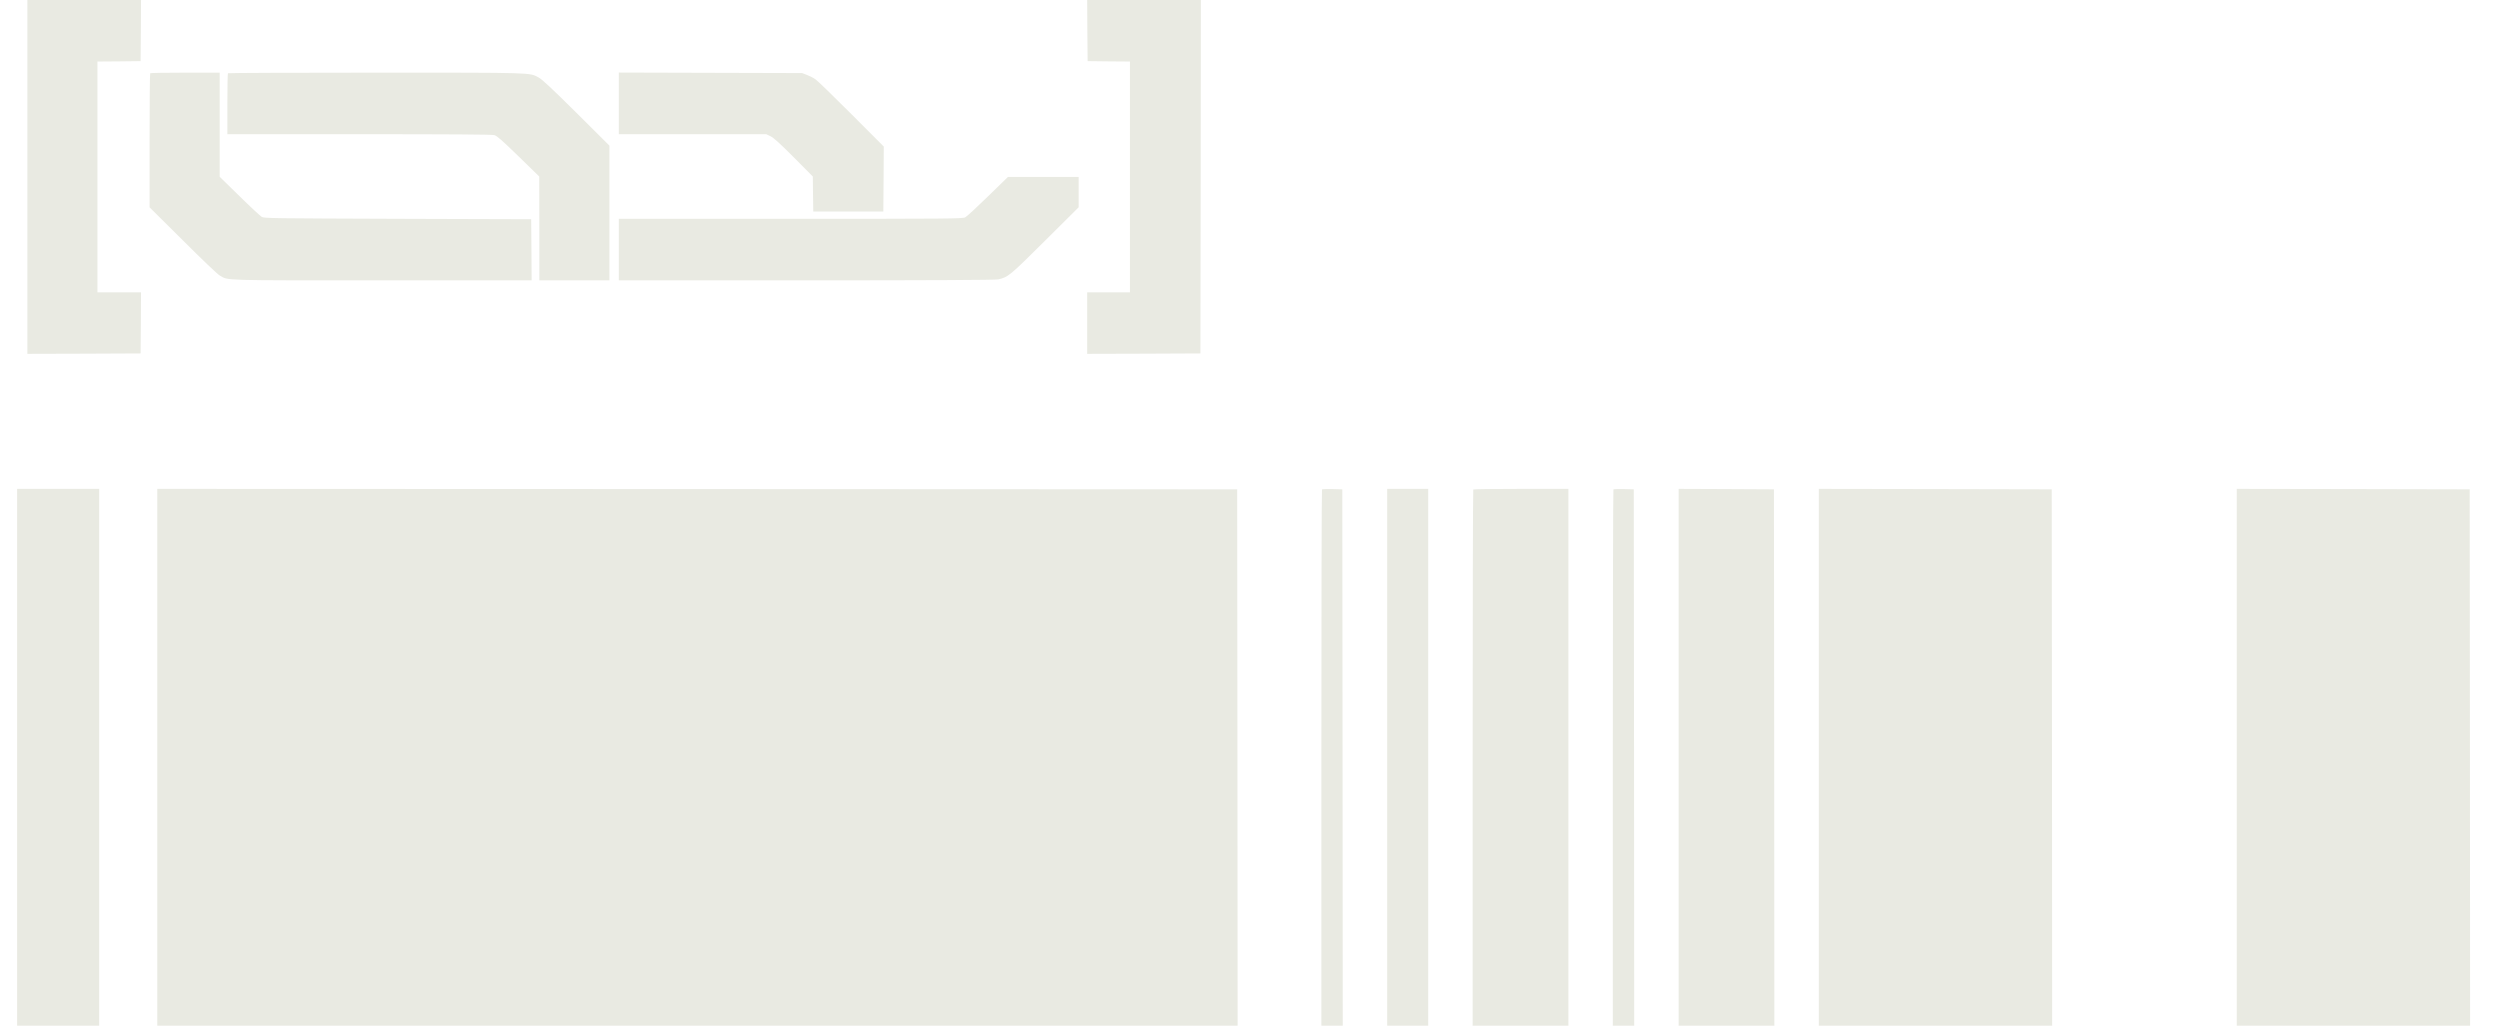 <svg width="78" height="32" viewBox="0 0 78 32" fill="none" xmlns="http://www.w3.org/2000/svg">
<g clip-path="url(#clip0_56_381)">
<g clip-path="url(#clip1_56_381)">
<path d="M0.854 5.52V11.04L2.622 11.035L4.387 11.027L4.395 10.072L4.4 9.12H3.04V1.92L3.715 1.915L4.387 1.907L4.395 0.952L4.4 0H0.854V5.52ZM33.925 0.952L33.934 1.907L34.595 1.915L35.254 1.92V9.12H33.92V11.04L35.688 11.035L37.453 11.027L37.462 5.512L37.467 0H33.92L33.925 0.952ZM4.686 2.285C4.675 2.293 4.667 3.24 4.667 4.384V6.469L5.702 7.496C6.302 8.096 6.784 8.555 6.854 8.595C7.139 8.757 6.822 8.747 11.925 8.747H16.587L16.581 7.792L16.573 6.84L12.414 6.827C8.523 6.813 8.248 6.811 8.168 6.768C8.123 6.741 7.806 6.448 7.47 6.117L6.854 5.515V2.267H5.779C5.187 2.267 4.694 2.275 4.686 2.285Z" fill="#E9EAE2"/>
<path d="M7.112 2.285C7.102 2.293 7.094 2.725 7.094 3.245V4.187H11.208C14.046 4.187 15.352 4.195 15.424 4.216C15.504 4.237 15.662 4.376 16.176 4.875L16.824 5.507L16.827 7.125V8.747H19.014V4.544L17.982 3.517C17.23 2.771 16.91 2.472 16.808 2.419C16.512 2.261 16.718 2.267 11.718 2.267C9.195 2.267 7.12 2.275 7.112 2.285ZM19.307 3.227V4.187H23.907L24.04 4.251C24.139 4.299 24.326 4.467 24.766 4.909L25.36 5.507L25.366 6.053L25.374 6.6H27.56L27.568 5.587L27.574 4.573L26.568 3.565C26.014 3.011 25.51 2.52 25.446 2.477C25.384 2.432 25.264 2.371 25.179 2.339L25.027 2.28L22.168 2.272L19.307 2.264V3.227Z" fill="#E9EAE2"/>
<path d="M30.824 6.128C30.48 6.464 30.163 6.757 30.115 6.781C30.038 6.824 29.6 6.827 24.667 6.827H19.307V8.747H25.168C29.019 8.747 31.067 8.736 31.144 8.717C31.454 8.648 31.504 8.605 32.608 7.507L33.654 6.467V5.52H31.448L30.824 6.128ZM0.534 23.627V32H3.094V15.253H0.534V23.627ZM4.907 23.627V32H38.614L38.608 23.635L38.6 15.267L21.755 15.259L4.907 15.253V23.627ZM41.246 15.269C41.235 15.28 41.227 19.048 41.227 23.645V32H41.894L41.888 23.635L41.88 15.267L41.571 15.259C41.403 15.256 41.256 15.261 41.246 15.269ZM43.28 23.627V32H44.56V15.253H43.28V23.627ZM45.966 15.272C45.955 15.28 45.947 19.048 45.947 23.645V32H48.934V15.253H47.459C46.646 15.253 45.974 15.261 45.966 15.272ZM50.339 15.269C50.328 15.28 50.32 19.048 50.32 23.645V32H50.987L50.982 23.635L50.974 15.267L50.664 15.259C50.496 15.256 50.35 15.261 50.339 15.269ZM52.374 23.627V32H55.36L55.355 23.632L55.347 15.267L53.862 15.259L52.374 15.253V23.627ZM56.747 23.627V32H64.027L64.022 23.632L64.014 15.267L60.382 15.259L56.747 15.253V23.627ZM69.787 23.627V32H77.067L77.062 23.632L77.054 15.267L73.422 15.259L69.787 15.253V23.627Z" fill="#E9EAE2"/>
</g>
</g>
<defs>
<clipPath id="clip0_56_381">
<rect width="76.8" height="32" fill="white" transform="translate(0.4)"/>
</clipPath>
<clipPath id="clip1_56_381">
<rect width="76.533" height="32" fill="white" transform="translate(0.534)"/>
</clipPath>
</defs>
</svg>
